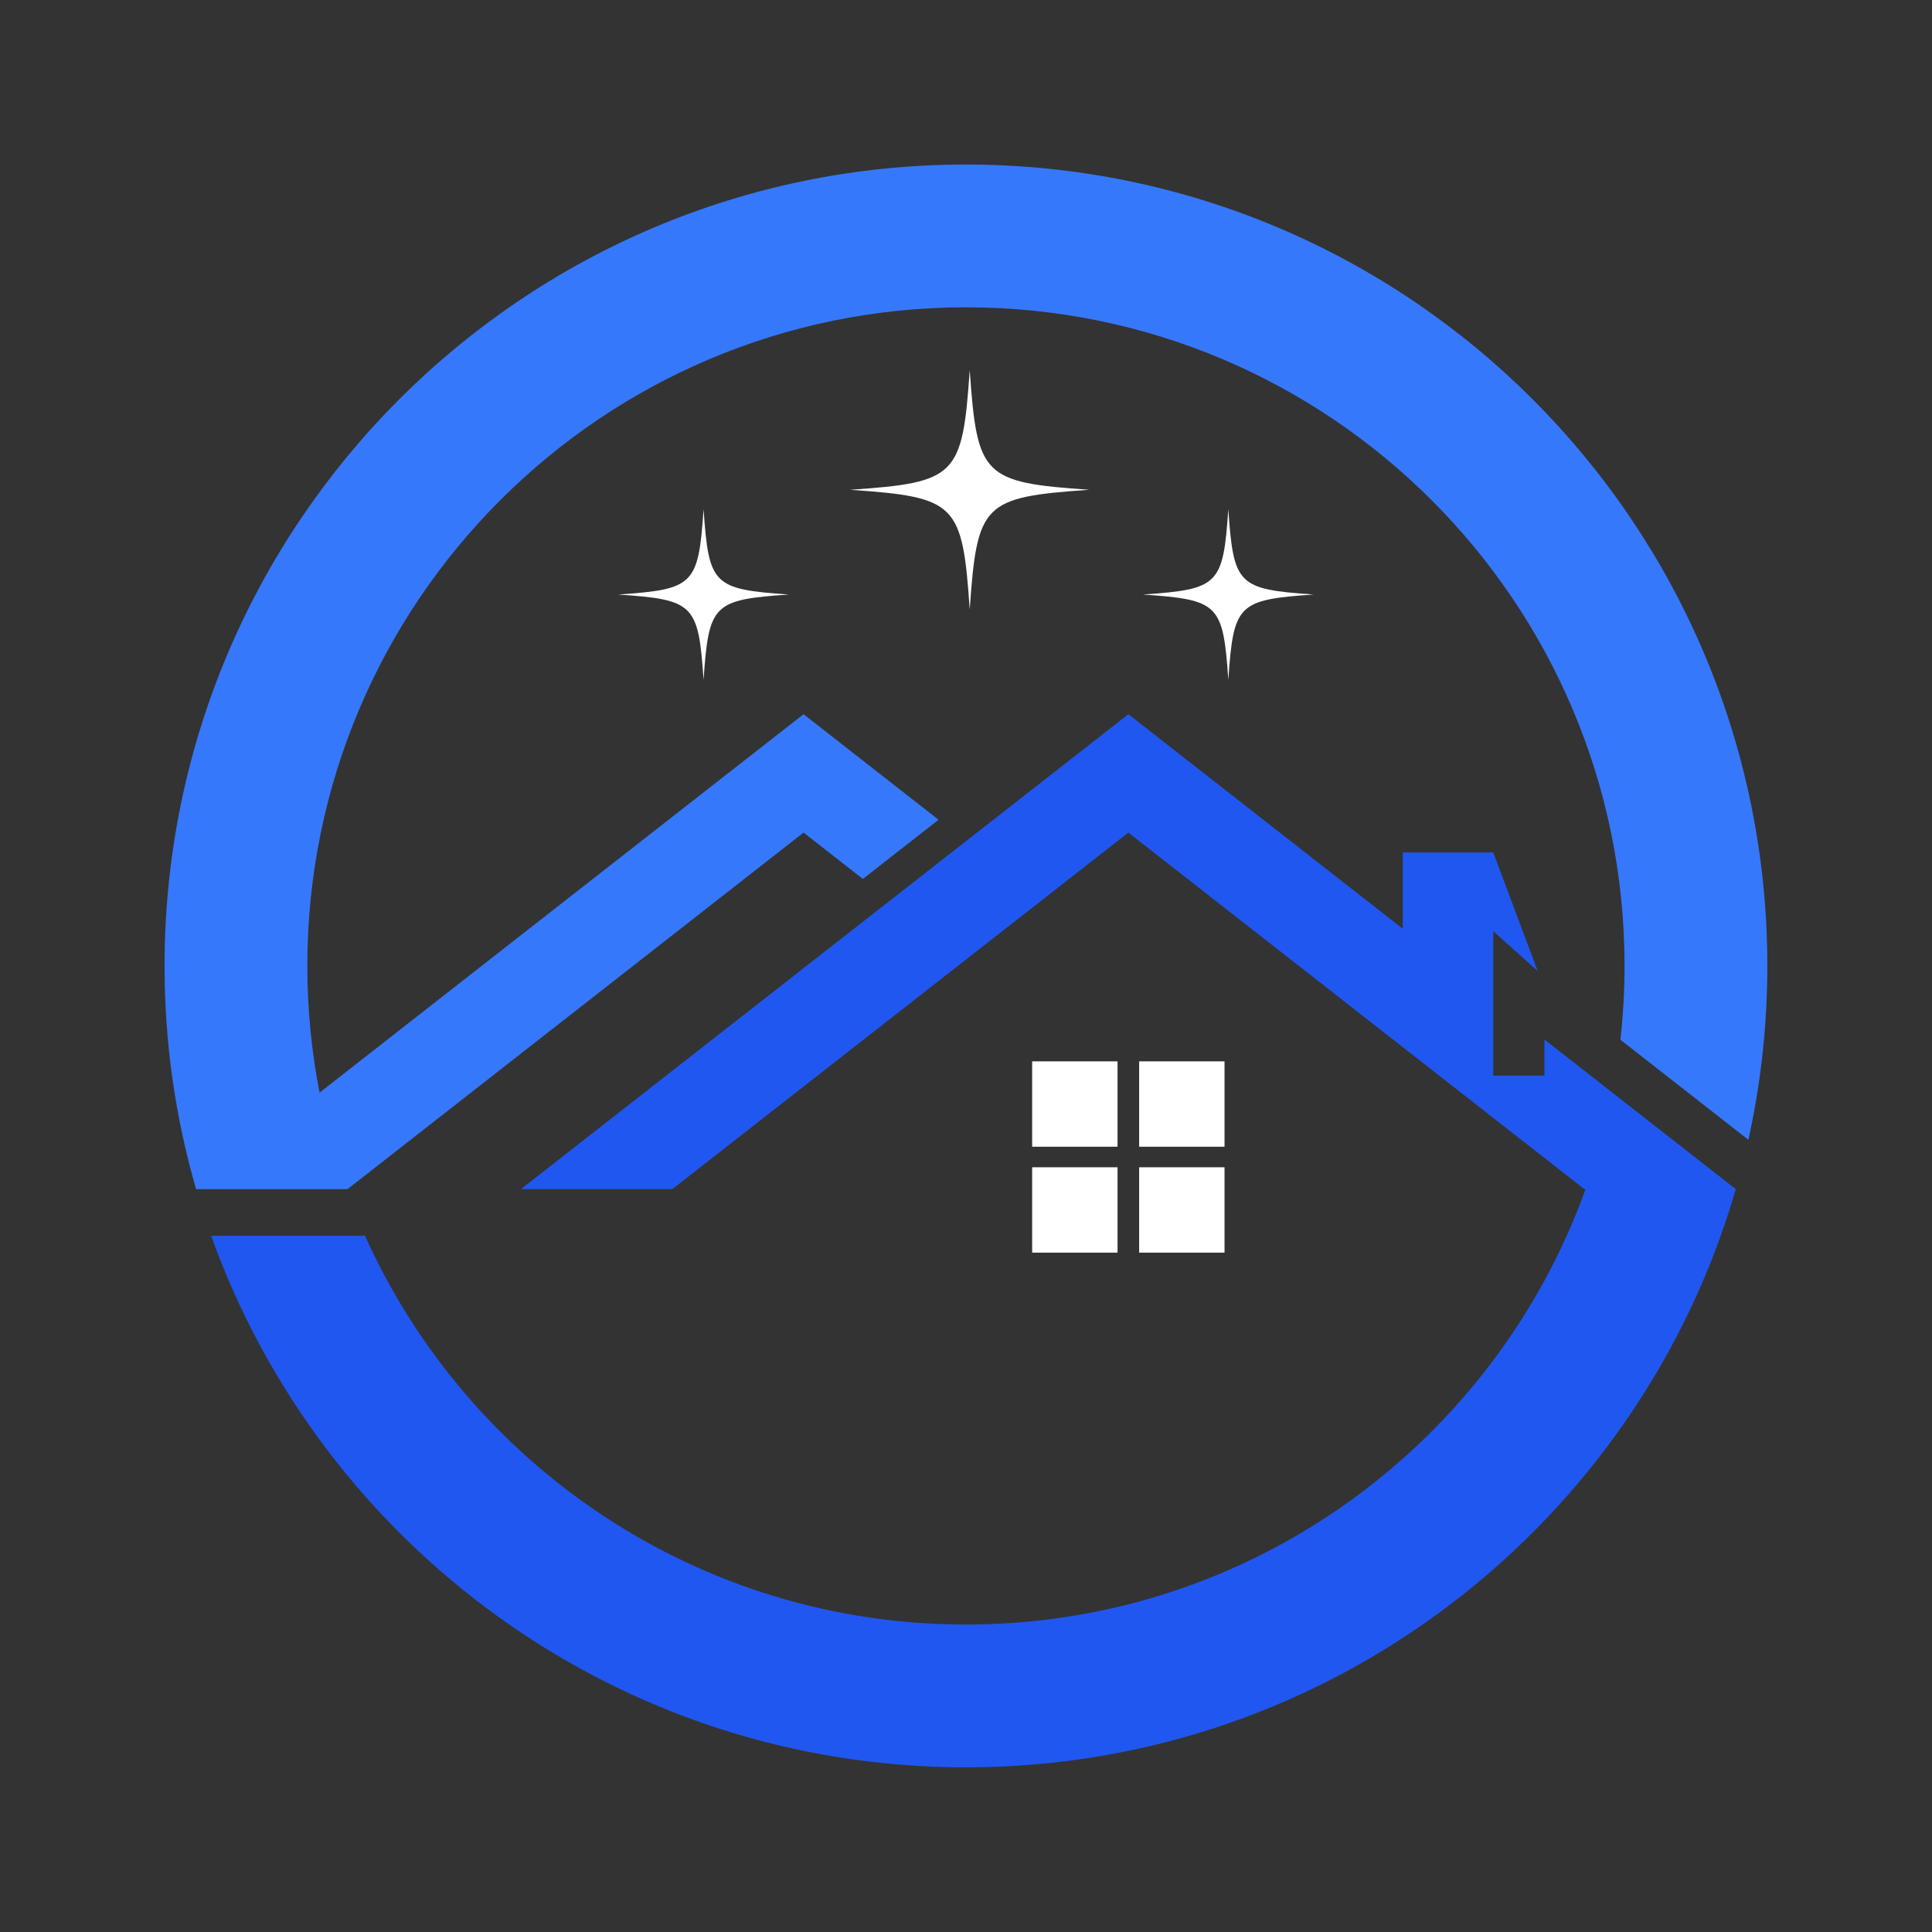 <svg xmlns="http://www.w3.org/2000/svg" xmlns:xlink="http://www.w3.org/1999/xlink" width="500" zoomAndPan="magnify" viewBox="0 0 375 375" height="500" preserveAspectRatio="xMidYMid meet" version="1.0"><rect x="0" y="0" width="375" height="375" fill="#333333" stroke="none"/><defs><clipPath id="3280a6ab26"><path d="M 40.035 138.242 L 337 138.242 L 337 343.039 L 40.035 343.039 Z M 40.035 138.242 " clip-rule="nonzero"/></clipPath><clipPath id="6a9bb7661a"><path d="M 31.938 31.938 L 343.039 31.938 L 343.039 231 L 31.938 231 Z M 31.938 31.938 " clip-rule="nonzero"/></clipPath></defs><path fill="#ffffff" d="M 216.914 222.578 L 200.34 222.578 L 200.34 206.008 L 216.914 206.008 L 216.914 222.578 " fill-opacity="1" fill-rule="nonzero"/><path fill="#ffffff" d="M 216.914 243.137 L 200.34 243.137 L 200.34 226.566 L 216.914 226.566 L 216.914 243.137 " fill-opacity="1" fill-rule="nonzero"/><path fill="#ffffff" d="M 237.68 222.578 L 221.109 222.578 L 221.109 206.008 L 237.68 206.008 L 237.68 222.578 " fill-opacity="1" fill-rule="nonzero"/><path fill="#ffffff" d="M 237.68 243.137 L 221.109 243.137 L 221.109 226.566 L 237.68 226.566 L 237.68 243.137 " fill-opacity="1" fill-rule="nonzero"/><g clip-path="url(#3280a6ab26)"><path fill="#2057f0" d="M 336.91 230.809 L 299.77 201.77 L 299.77 208.785 L 289.836 208.785 L 289.836 180.742 L 298.473 188.488 L 289.836 165.457 L 272.277 165.457 L 272.277 180.27 L 219.012 138.625 L 101.109 230.809 L 130.5 230.809 L 219.012 161.605 L 307.52 230.809 L 307.758 230.809 C 290.004 280.082 242.875 315.32 187.488 315.32 C 135.492 315.32 90.746 284.27 70.773 239.703 L 70.574 239.859 L 40.984 239.859 C 62.488 300 119.961 343.039 187.488 343.039 C 258.363 343.039 318.156 295.641 336.918 230.812 L 336.91 230.809 " fill-opacity="1" fill-rule="nonzero"/></g><g clip-path="url(#6a9bb7661a)"><path fill="#3678fb" d="M 187.488 31.934 C 101.582 31.934 31.938 101.578 31.938 187.488 C 31.938 202.523 34.078 217.059 38.059 230.812 L 38.066 230.809 L 67.457 230.809 L 155.969 161.605 L 167.48 170.605 L 182.172 159.113 L 155.969 138.625 L 62.027 212.078 C 60.477 204.117 59.652 195.902 59.652 187.488 C 59.652 116.883 116.887 59.648 187.488 59.648 C 258.09 59.648 315.324 116.883 315.324 187.488 C 315.324 192.332 315.047 197.109 314.52 201.816 L 339.359 221.234 C 341.762 210.367 343.039 199.074 343.039 187.488 C 343.039 101.578 273.398 31.934 187.488 31.934 " fill-opacity="1" fill-rule="nonzero"/></g><path fill="#ffffff" d="M 211.453 95.066 C 190.805 96.496 189.652 97.652 188.223 118.301 C 186.801 97.652 185.645 96.496 164.996 95.066 C 185.645 93.645 186.801 92.488 188.223 71.84 C 189.652 92.488 190.805 93.645 211.453 95.066 " fill-opacity="1" fill-rule="nonzero"/><path fill="#ffffff" d="M 254.973 115.395 C 240.254 116.414 239.43 117.234 238.414 131.949 C 237.398 117.234 236.574 116.414 221.859 115.395 C 236.574 114.379 237.398 113.559 238.414 98.84 C 239.43 113.559 240.254 114.379 254.973 115.395 " fill-opacity="1" fill-rule="nonzero"/><path fill="#ffffff" d="M 153.121 115.395 C 138.402 116.414 137.578 117.234 136.562 131.949 C 135.551 117.234 134.723 116.414 120.008 115.395 C 134.723 114.379 135.551 113.559 136.562 98.84 C 137.578 113.559 138.402 114.379 153.121 115.395 " fill-opacity="1" fill-rule="nonzero"/></svg>
